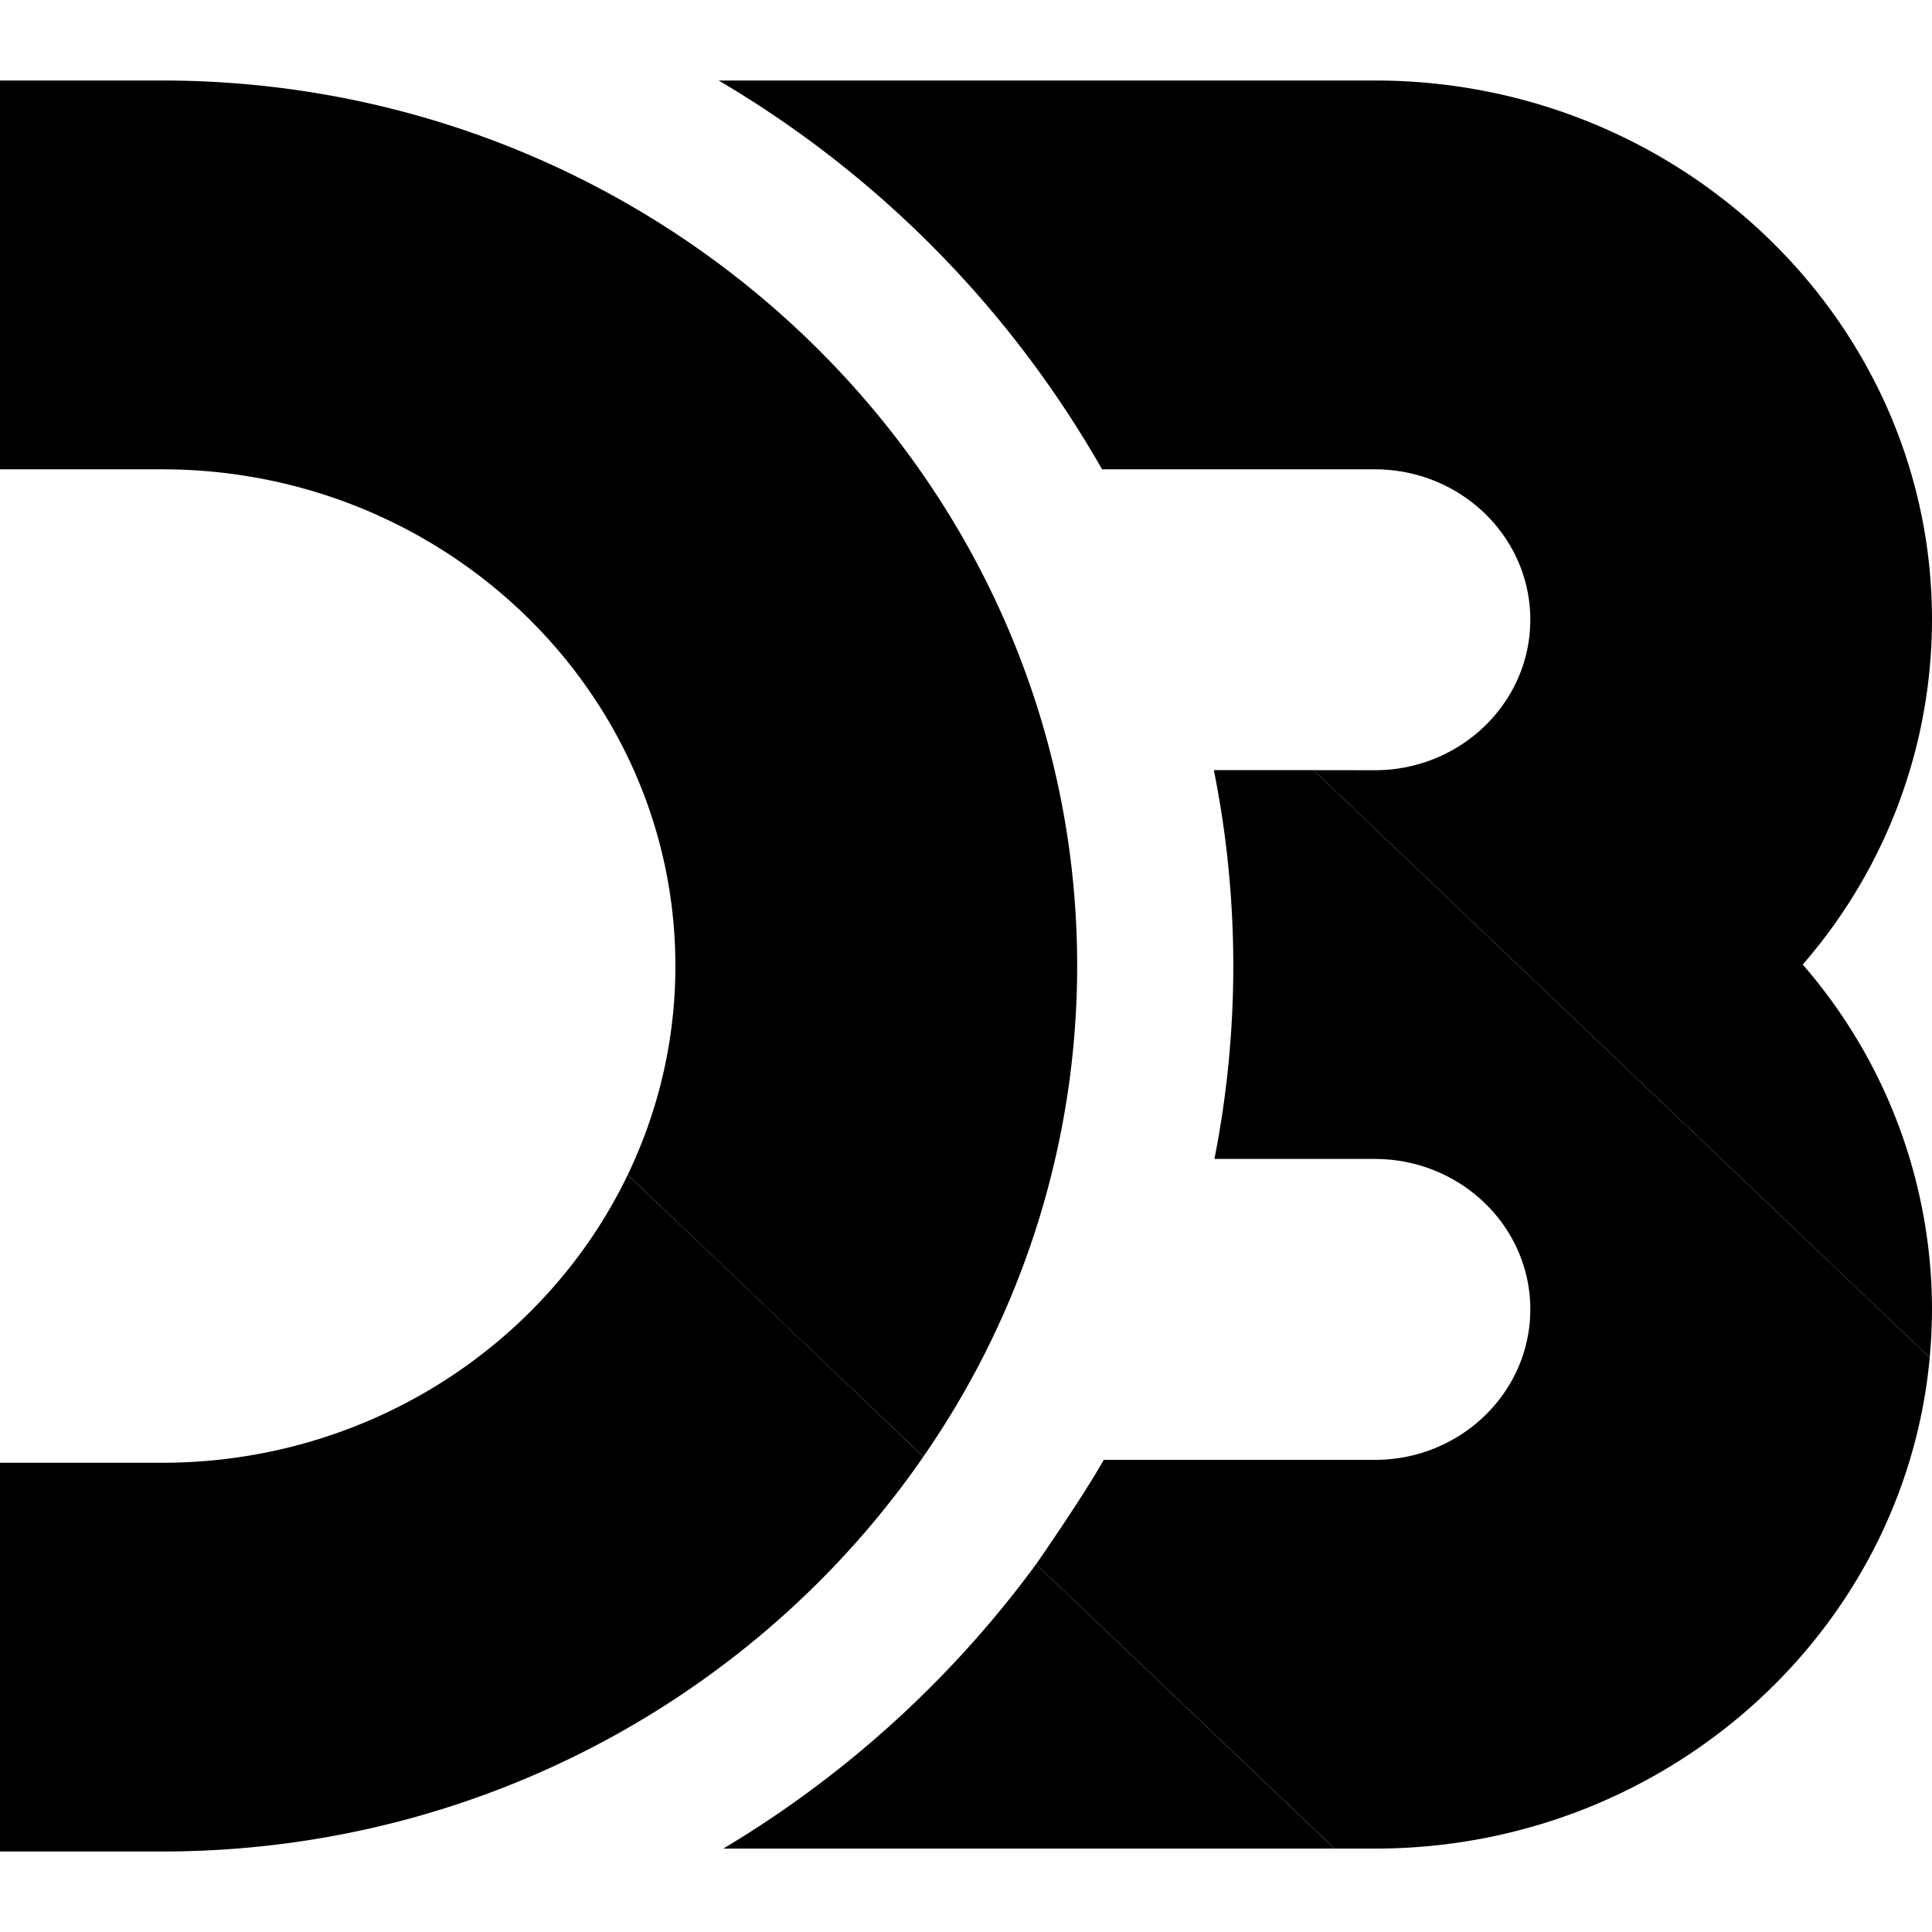 <svg viewBox="0 0 24 24" xmlns="http://www.w3.org/2000/svg">
  <path
    d="M23.992 16.57c-.165 3.553-3.203 6.394-6.913 6.394h-.501l-3.707-3.533s.589-.847.84-1.296h3.368c1.065 0 1.931-.838 1.931-1.87 0-1.03-.866-1.868-1.931-1.868h-1.993a12.37 12.37 0 00-.007-4.83h1.238l7.654 7.298c.009-.098.016-.196.021-.294zM2.013 1H0v4.83h2.013C5.53 5.83 8.39 8.596 8.39 12a5.97 5.97 0 01-.592 2.593l1.836 1.752 1.836 1.75A10.687 10.687 0 0013.381 12c0-6.065-5.1-11-11.368-11z"
    fill="#000"
  ></path>
  <path
    d="M17.079 1H8.927a13.16 13.16 0 014.763 4.83h3.389c1.065 0 1.931.837 1.931 1.868 0 1.031-.866 1.87-1.931 1.87l-.762-.001 7.654 7.298a6.6 6.6 0 00.029-.6 6.537 6.537 0 00-1.606-4.283A6.535 6.535 0 0024 7.698C24 4.005 20.895 1 17.079 1zM16.577 22.964H8.985a13.256 13.256 0 003.886-3.533l3.706 3.533zm-5.107-4.868l-1.836-1.752-1.836-1.75c-1.015 2.11-3.226 3.577-5.785 3.577H0V23h2.013c3.94 0 7.417-1.95 9.457-4.904z"
    fill="#000"
  ></path>
</svg>

